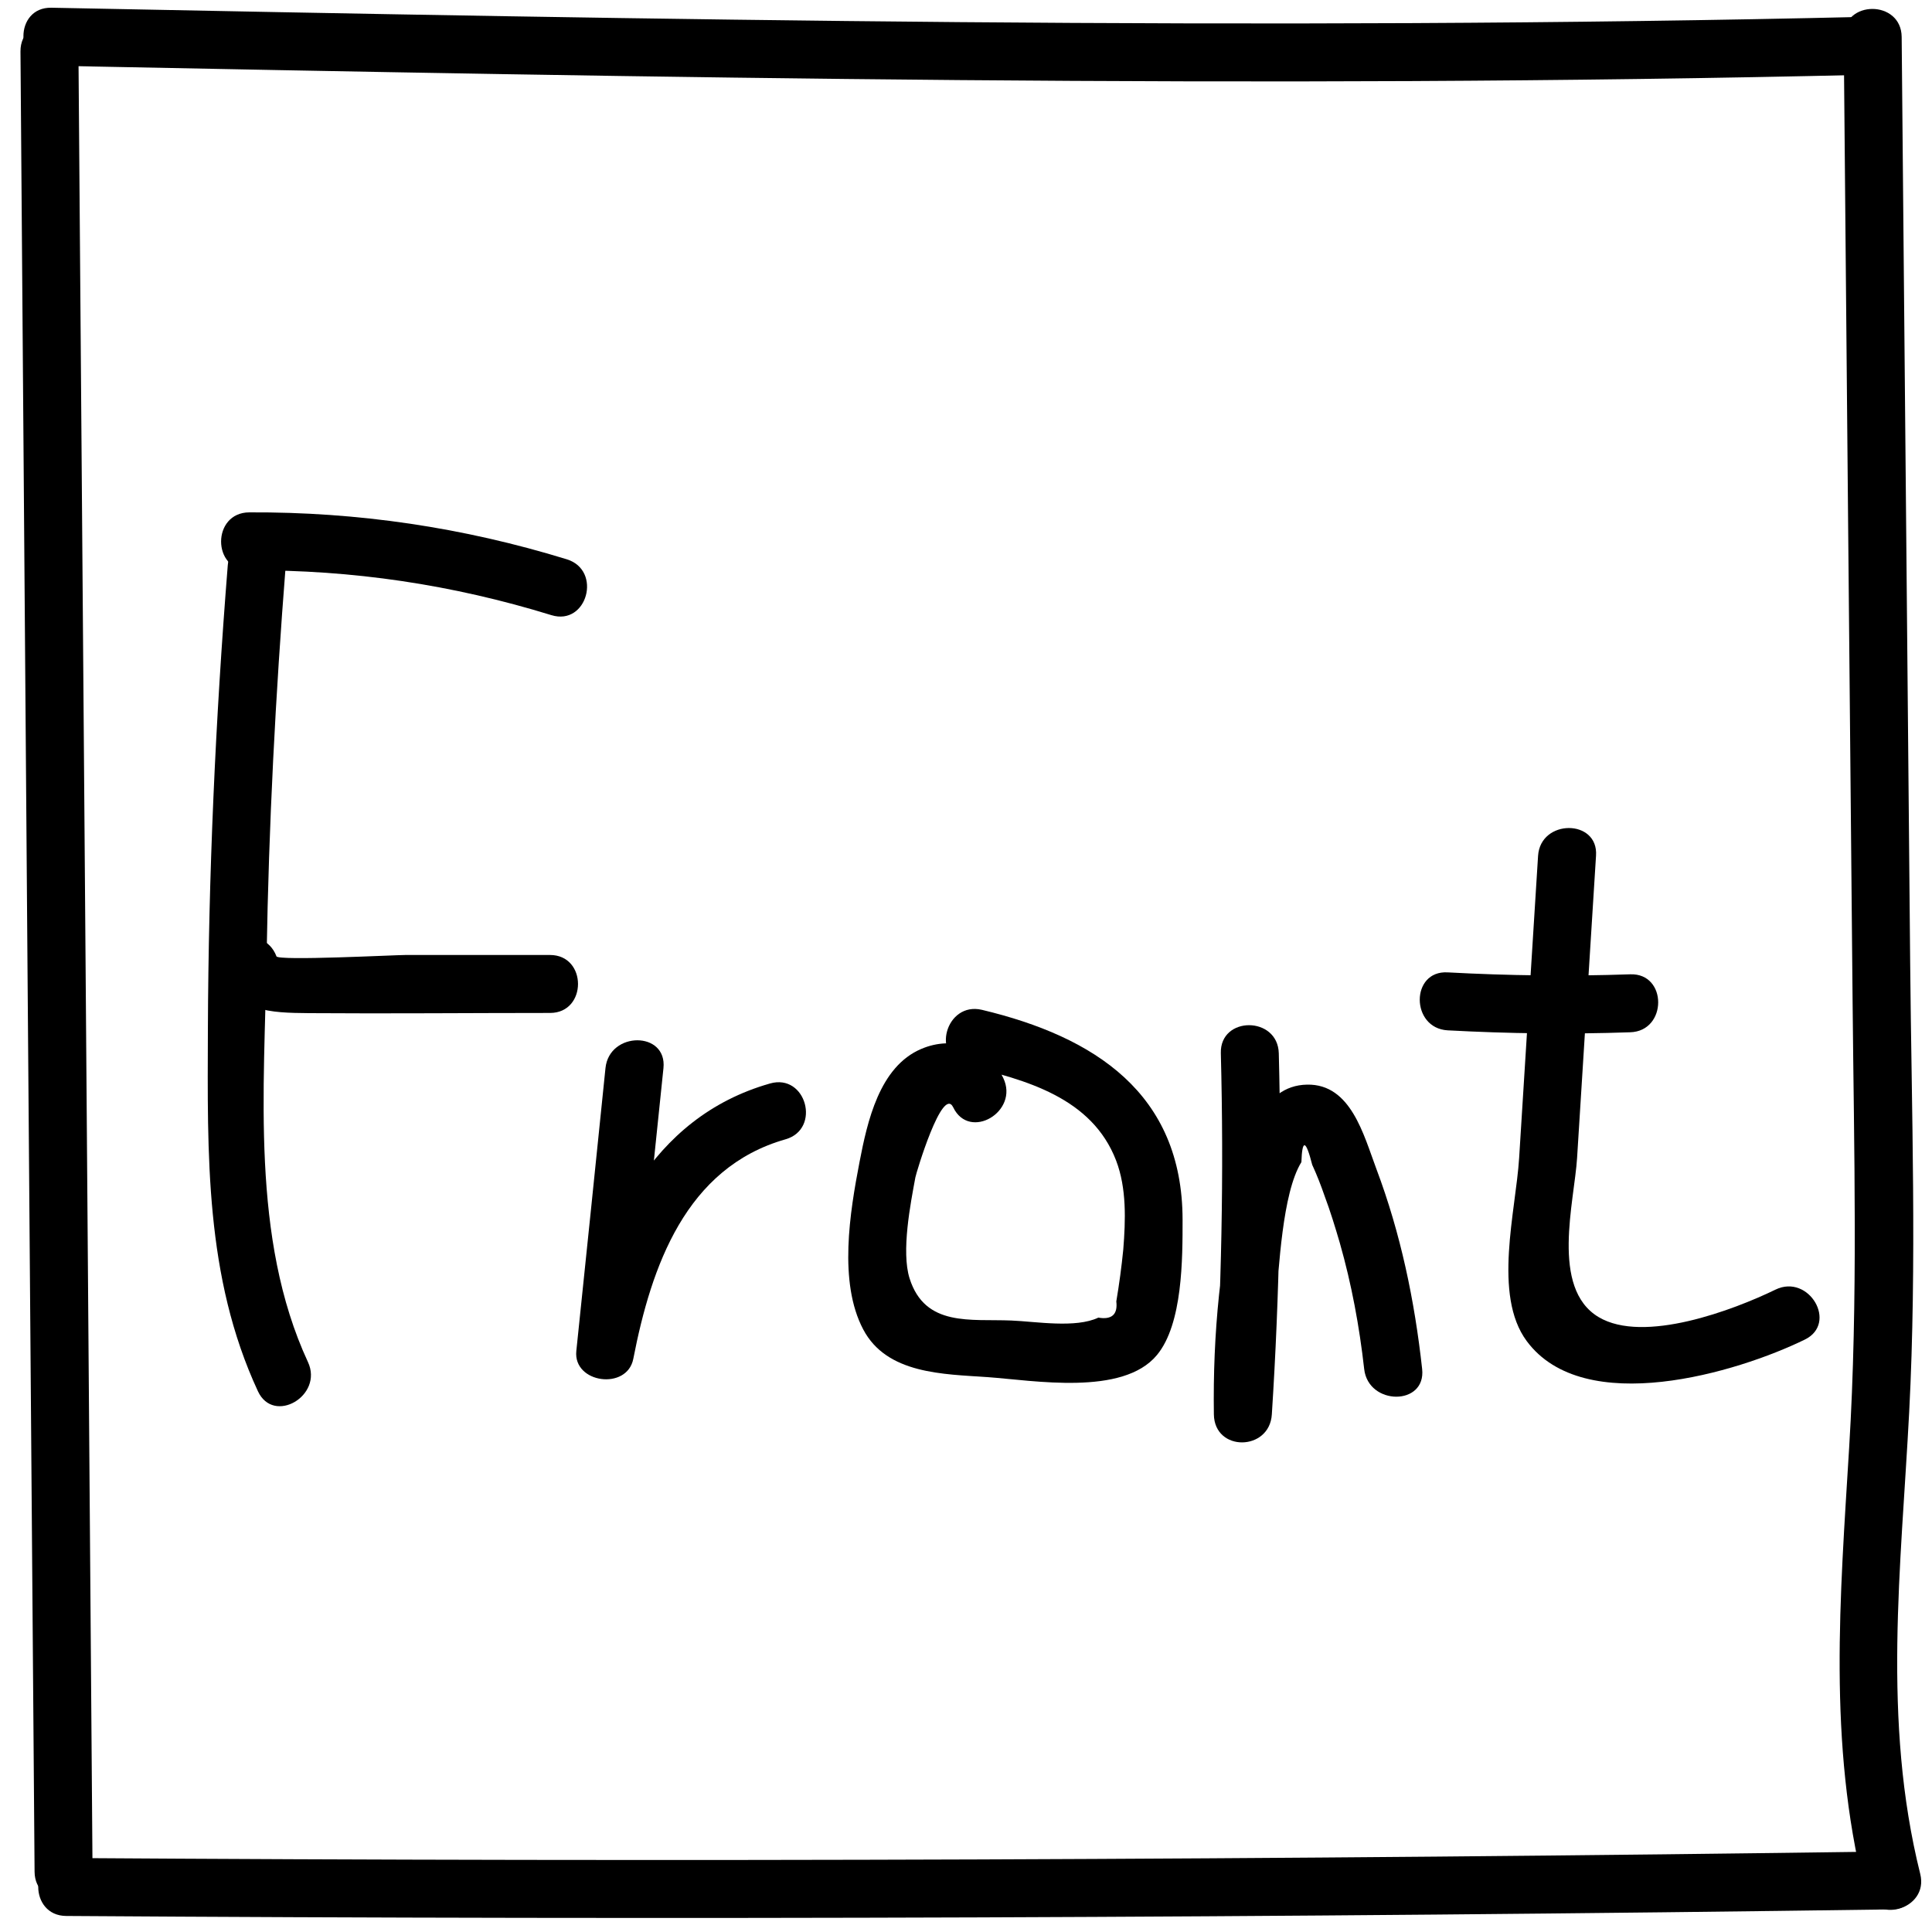 <?xml version="1.0" encoding="utf-8"?>
<!-- Generator: Adobe Illustrator 23.0.0, SVG Export Plug-In . SVG Version: 6.00 Build 0)  -->
<svg version="1.1" id="Layer_1" xmlns="http://www.w3.org/2000/svg" xmlns:xlink="http://www.w3.org/1999/xlink" x="0px" y="0px"
	 viewBox="0 0 100 100" style="enable-background:new 0 0 100 100;" xml:space="preserve">
<g>
	<g>
		<path d="M1.06,2.66c0.24,31.41,0.48,62.81,0.73,94.22c0.01,1.93,3.01,1.93,3,0C4.55,65.47,4.31,34.06,4.06,2.66
			C4.05,0.73,1.05,0.72,1.06,2.66L1.06,2.66z"/>
	</g>
</g>
<g>
	<g>
		<path d="M3.43,99.17c31.49,0.21,62.98,0.1,94.46-0.34c1.93-0.03,1.93-3.03,0-3c-31.49,0.44-62.97,0.55-94.46,0.34
			C1.5,96.16,1.49,99.16,3.43,99.17L3.43,99.17z"/>
	</g>
</g>
<g>
	<g>
		<path d="M99.39,96.99c-1.98-7.94-0.99-15.87-0.57-23.92c0.4-7.73,0.12-15.51,0.05-23.24c-0.15-15.97-0.29-31.95-0.44-47.92
			c-0.02-1.93-3.02-1.93-3,0c0.15,16.64,0.3,33.28,0.46,49.92c0.07,7.71,0.29,15.43-0.18,23.13c-0.47,7.71-1.1,15.25,0.79,22.83
			C96.96,99.66,99.86,98.86,99.39,96.99L99.39,96.99z"/>
	</g>
</g>
<g>
	<g>
		<path d="M2.66,3.4c31.32,0.62,62.63,1.21,93.95,0.47c1.93-0.05,1.93-3.05,0-3C65.29,1.61,33.99,1.02,2.66,0.4
			C0.73,0.36,0.73,3.36,2.66,3.4L2.66,3.4z"/>
	</g>
</g>
<g>
	<g>
		<path d="M12.89,29.52c5.35-0.03,10.53,0.74,15.65,2.32c1.85,0.57,2.64-2.32,0.8-2.89c-5.36-1.65-10.83-2.46-16.44-2.43
			C10.96,26.53,10.96,29.53,12.89,29.52L12.89,29.52z"/>
	</g>
</g>
<g>
	<g>
		<path d="M11.79,29.25c-0.64,8.01-1,16.04-1.03,24.08c-0.02,6.42-0.16,12.76,2.59,18.68c0.81,1.75,3.4,0.23,2.59-1.51
			c-2.97-6.4-2.25-14.15-2.14-21.03c0.11-6.75,0.46-13.49,0.99-20.22C14.94,27.32,11.94,27.33,11.79,29.25L11.79,29.25z"/>
	</g>
</g>
<g>
	<g>
		<path d="M11.42,50.3c0.78,2.09,2.56,2.12,4.57,2.14c4.16,0.03,8.32-0.01,12.48-0.01c1.93,0,1.93-3,0-3c-2.5,0-4.99,0-7.49,0
			c-0.52,0-6.58,0.31-6.67,0.07C13.64,47.72,10.73,48.49,11.42,50.3L11.42,50.3z"/>
	</g>
</g>
<g>
	<g>
		<path d="M31.34,55.28c-0.5,4.88-1,9.77-1.51,14.65c-0.17,1.67,2.63,2.05,2.95,0.4c0.93-4.78,2.71-9.89,7.88-11.36
			c1.85-0.53,1.07-3.42-0.8-2.89c-6.2,1.76-8.84,7.58-9.98,13.46c0.98,0.13,1.96,0.27,2.95,0.4c0.5-4.88,1-9.77,1.51-14.65
			C34.54,53.36,31.54,53.37,31.34,55.28L31.34,55.28z"/>
	</g>
</g>
<g>
	<g>
		<path d="M51.93,55.8c-0.77-1.61-2.6-2.21-4.24-1.51c-2.18,0.92-2.8,3.78-3.2,5.85c-0.5,2.59-1.1,6.23,0.19,8.67
			c1.22,2.32,4.16,2.31,6.44,2.47c2.39,0.17,6.99,0.99,8.76-1.14c1.34-1.61,1.33-5.01,1.33-7.01c-0.01-6.54-4.56-9.47-10.38-10.86
			c-1.88-0.45-2.68,2.44-0.8,2.89c3.06,0.73,6.49,1.65,7.74,4.91c0.55,1.44,0.49,3.09,0.37,4.61c-0.09,0.9-0.21,1.79-0.36,2.68
			c0.08,0.67-0.23,0.96-0.93,0.84c-1.18,0.56-3.24,0.2-4.5,0.15c-2.1-0.09-4.47,0.35-5.27-2.18c-0.44-1.39,0.05-3.88,0.3-5.23
			c0.03-0.19,1.4-4.79,1.96-3.62C50.18,59.06,52.76,57.54,51.93,55.8L51.93,55.8z"/>
	</g>
</g>
<g>
	<g>
		<path d="M63.19,54.51c0.16,6.24,0.04,12.46-0.36,18.69c1,0,2,0,3,0c-0.03-1.89,0-3.76,0.19-5.64c0.19-1.88,0.34-5.79,1.34-7.41
			c0.04-1.21,0.23-1.16,0.56,0.14c0.24,0.52,0.45,1.06,0.64,1.61c0.3,0.8,0.55,1.62,0.79,2.44c0.61,2.14,1.01,4.31,1.26,6.52
			c0.21,1.9,3.21,1.92,3,0c-0.39-3.55-1.11-7.01-2.37-10.36c-0.66-1.76-1.32-4.4-3.58-4.36c-2.42,0.04-3.03,2.9-3.5,4.77
			c-1,4.03-1.39,8.15-1.33,12.3c0.03,1.95,2.88,1.91,3,0c0.4-6.23,0.52-12.45,0.36-18.69C66.14,52.58,63.14,52.58,63.19,54.51
			L63.19,54.51z"/>
	</g>
</g>
<g>
	<g>
		<path d="M74.93,53.33c3.15,0.17,6.3,0.21,9.45,0.1c1.93-0.06,1.93-3.07,0-3c-3.15,0.11-6.3,0.07-9.45-0.1
			C73,50.22,73.01,53.22,74.93,53.33L74.93,53.33z"/>
	</g>
</g>
<g>
	<g>
		<path d="M79.61,44.3c-0.33,5.21-0.65,10.42-0.98,15.64c-0.17,2.73-1.37,7.09,0.39,9.47c2.97,4.02,10.91,1.63,14.39-0.07
			c1.74-0.84,0.22-3.43-1.51-2.59c-2.16,1.05-6.82,2.82-9.16,1.42c-2.5-1.5-1.25-5.97-1.11-8.24c0.33-5.21,0.65-10.42,0.98-15.64
			C82.74,42.38,79.73,42.38,79.61,44.3L79.61,44.3z"/>
	</g>
</g>
</svg>
